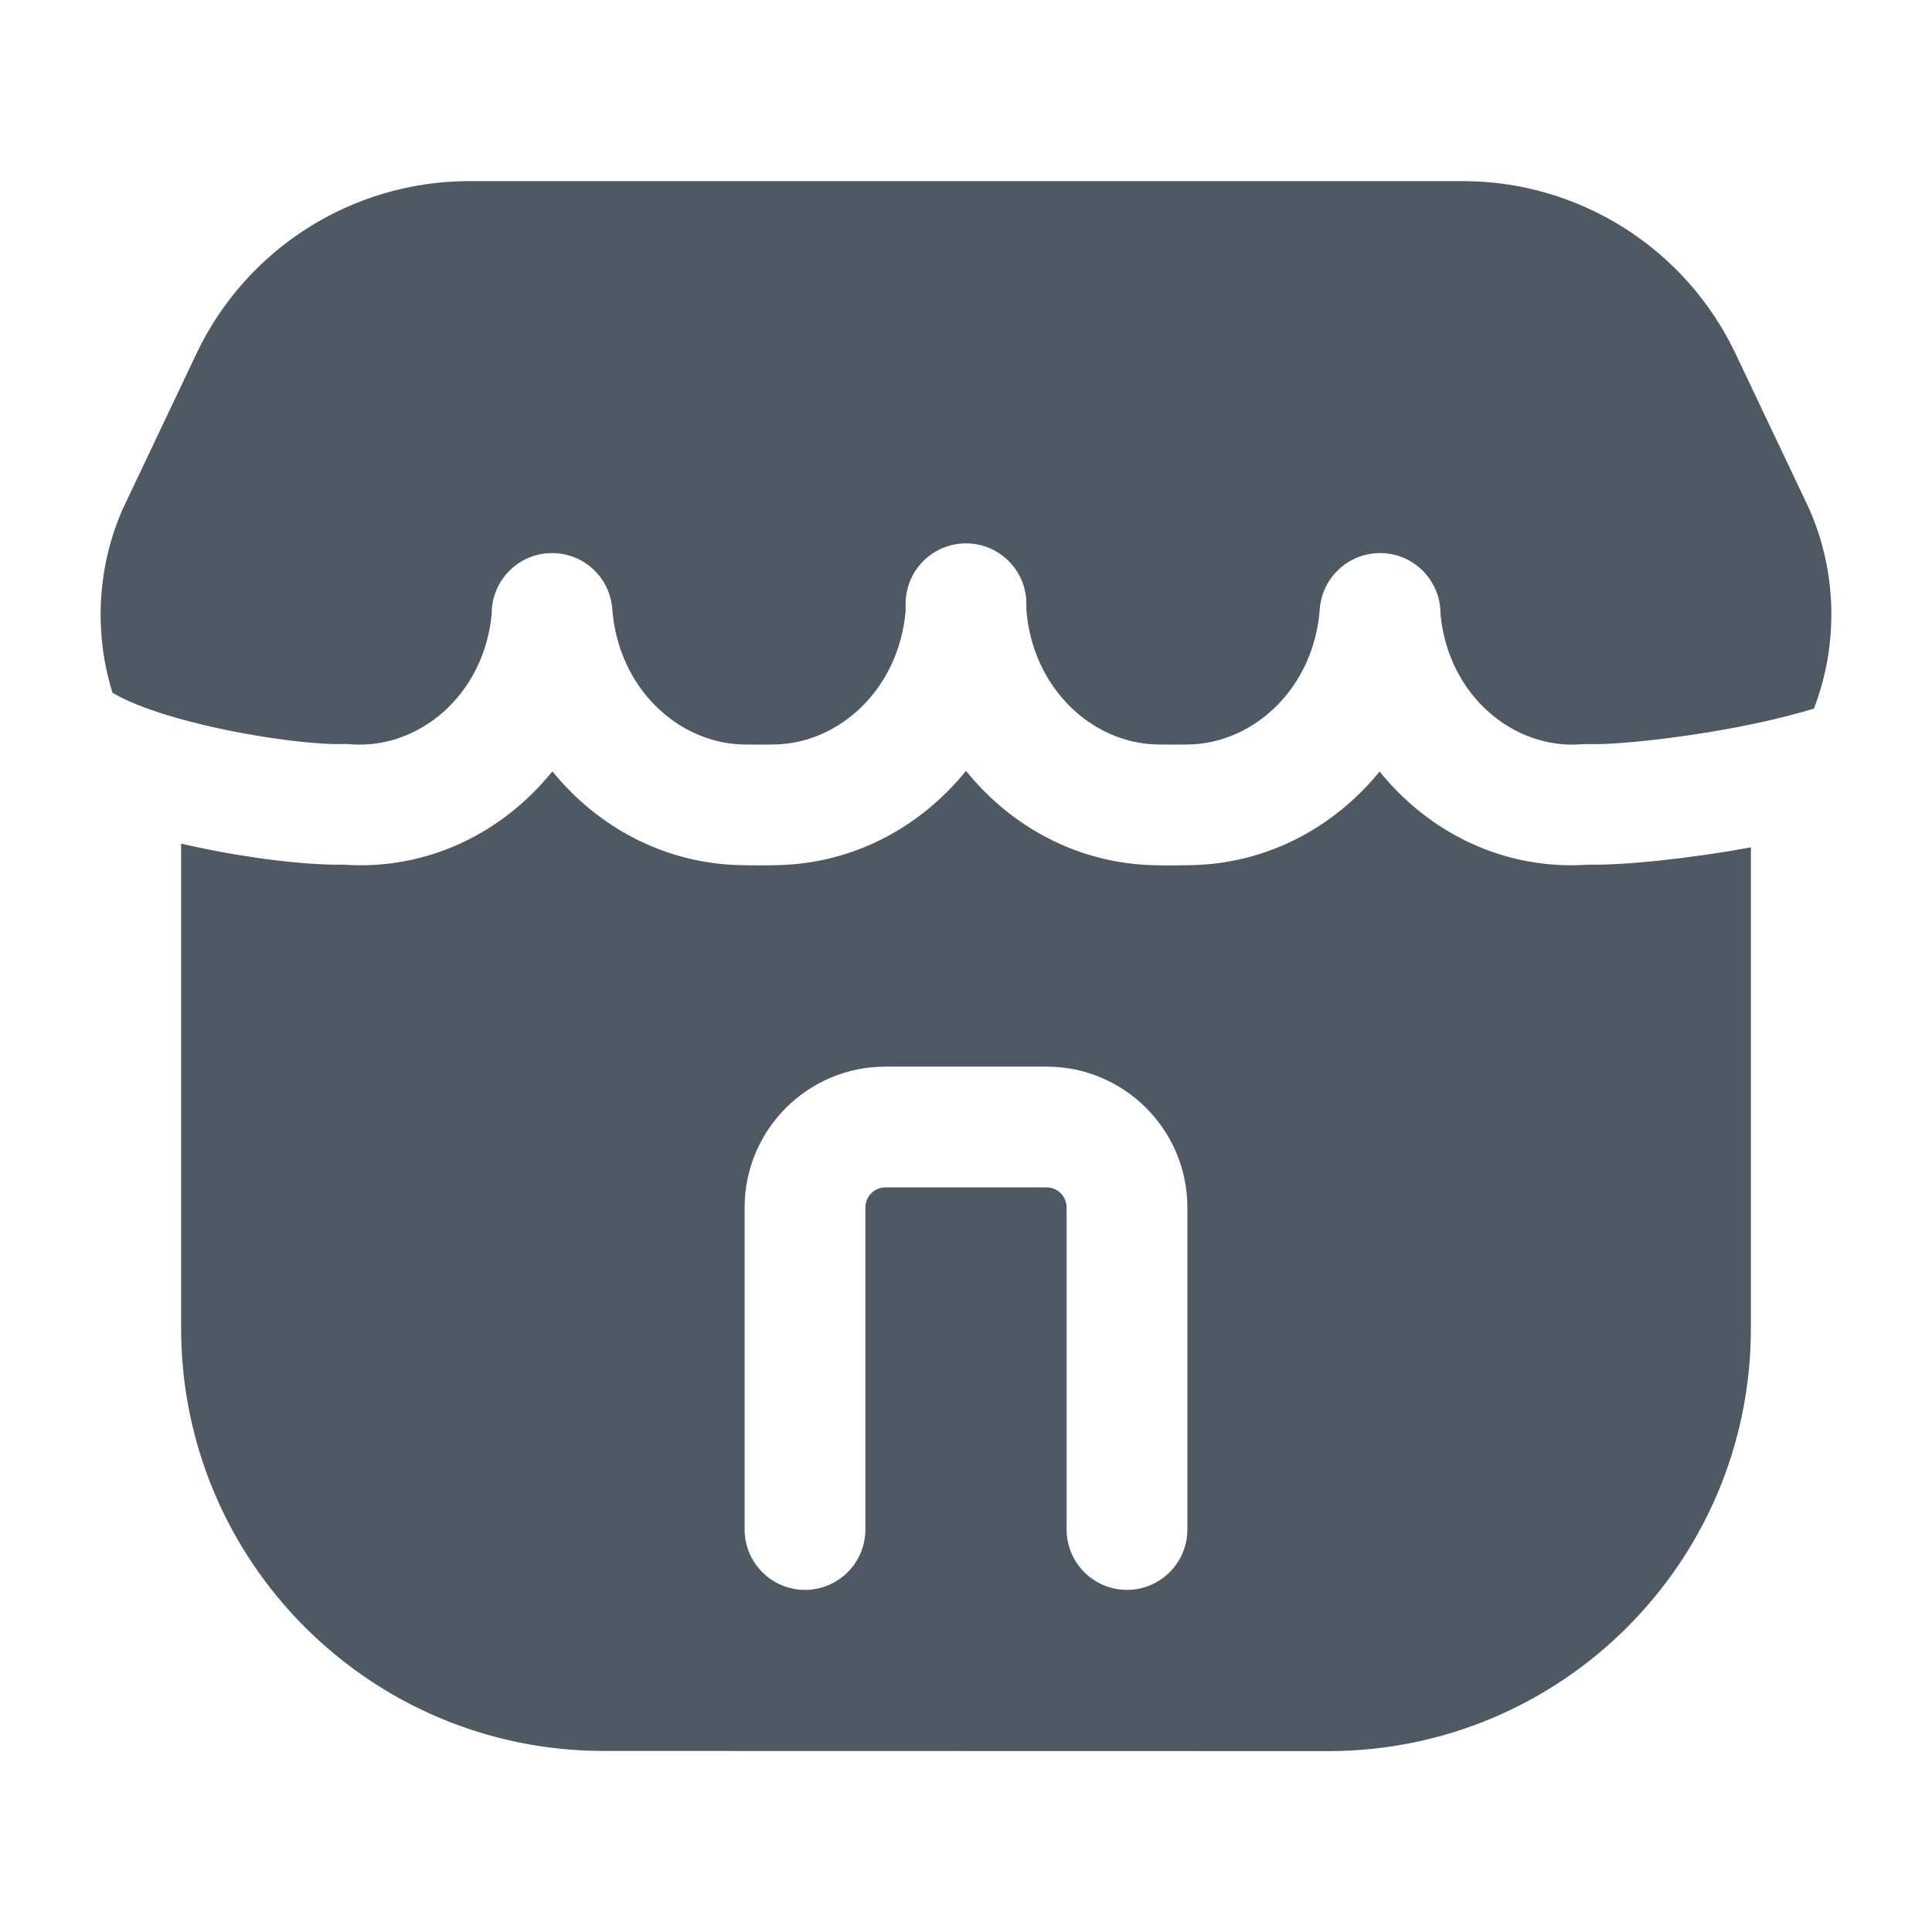 <svg width="24" height="24" viewBox="0 0 24 24" fill="none" xmlns="http://www.w3.org/2000/svg">
<path d="M12 9.576C12.562 10.273 13.392 10.726 14.334 10.748C14.493 10.752 14.653 10.751 14.812 10.747C15.75 10.725 16.576 10.275 17.138 9.584C17.753 10.347 18.689 10.815 19.735 10.741C20.168 10.75 20.965 10.67 21.75 10.526V16.503C21.75 19.403 19.399 21.753 16.499 21.753L7.499 21.751C4.6 21.75 2.25 19.4 2.25 16.501V10.48C2.993 10.652 3.793 10.751 4.264 10.741C5.311 10.815 6.246 10.345 6.862 9.582C7.425 10.275 8.253 10.725 9.191 10.747C9.349 10.751 9.509 10.751 9.667 10.747C10.608 10.725 11.437 10.272 12 9.576ZM11 13.25C10.034 13.25 9.25 14.034 9.25 15V19C9.25 19.414 9.586 19.75 10 19.75C10.414 19.75 10.75 19.414 10.75 19V15C10.75 14.862 10.862 14.75 11 14.75H13C13.138 14.75 13.25 14.862 13.25 15V19C13.25 19.414 13.586 19.75 14 19.75C14.414 19.75 14.75 19.414 14.75 19V15C14.75 14.034 13.966 13.25 13 13.25H11ZM18.171 2.25C19.619 2.25 20.938 3.084 21.559 4.392L22.465 6.301L22.473 6.318C22.823 7.108 22.839 8.009 22.533 8.803C22.302 8.873 22.038 8.939 21.76 8.997C20.901 9.174 20.041 9.255 19.744 9.243L19.652 9.245C18.811 9.315 17.992 8.649 17.894 7.629V7.621C17.894 7.218 17.575 6.886 17.172 6.871C16.769 6.856 16.426 7.162 16.395 7.564C16.322 8.55 15.577 9.229 14.776 9.248C14.641 9.251 14.504 9.251 14.368 9.248C13.571 9.23 12.83 8.557 12.75 7.58V7.5C12.75 7.086 12.414 6.75 12 6.75C11.586 6.75 11.25 7.086 11.25 7.5V7.589C11.166 8.561 10.427 9.23 9.632 9.248C9.497 9.251 9.361 9.251 9.227 9.248C8.425 9.229 7.68 8.55 7.606 7.564C7.576 7.162 7.233 6.856 6.83 6.871C6.427 6.886 6.108 7.218 6.108 7.621V7.629C6.009 8.649 5.189 9.315 4.348 9.245C4.317 9.243 4.286 9.241 4.256 9.242C3.966 9.254 3.238 9.176 2.514 9.002C2.158 8.916 1.837 8.816 1.594 8.707C1.507 8.668 1.444 8.633 1.397 8.605C1.166 7.862 1.206 7.043 1.527 6.318L1.535 6.301L2.441 4.392C3.062 3.084 4.381 2.25 5.829 2.25H18.171Z" fill="#4E5964"/>
</svg>
